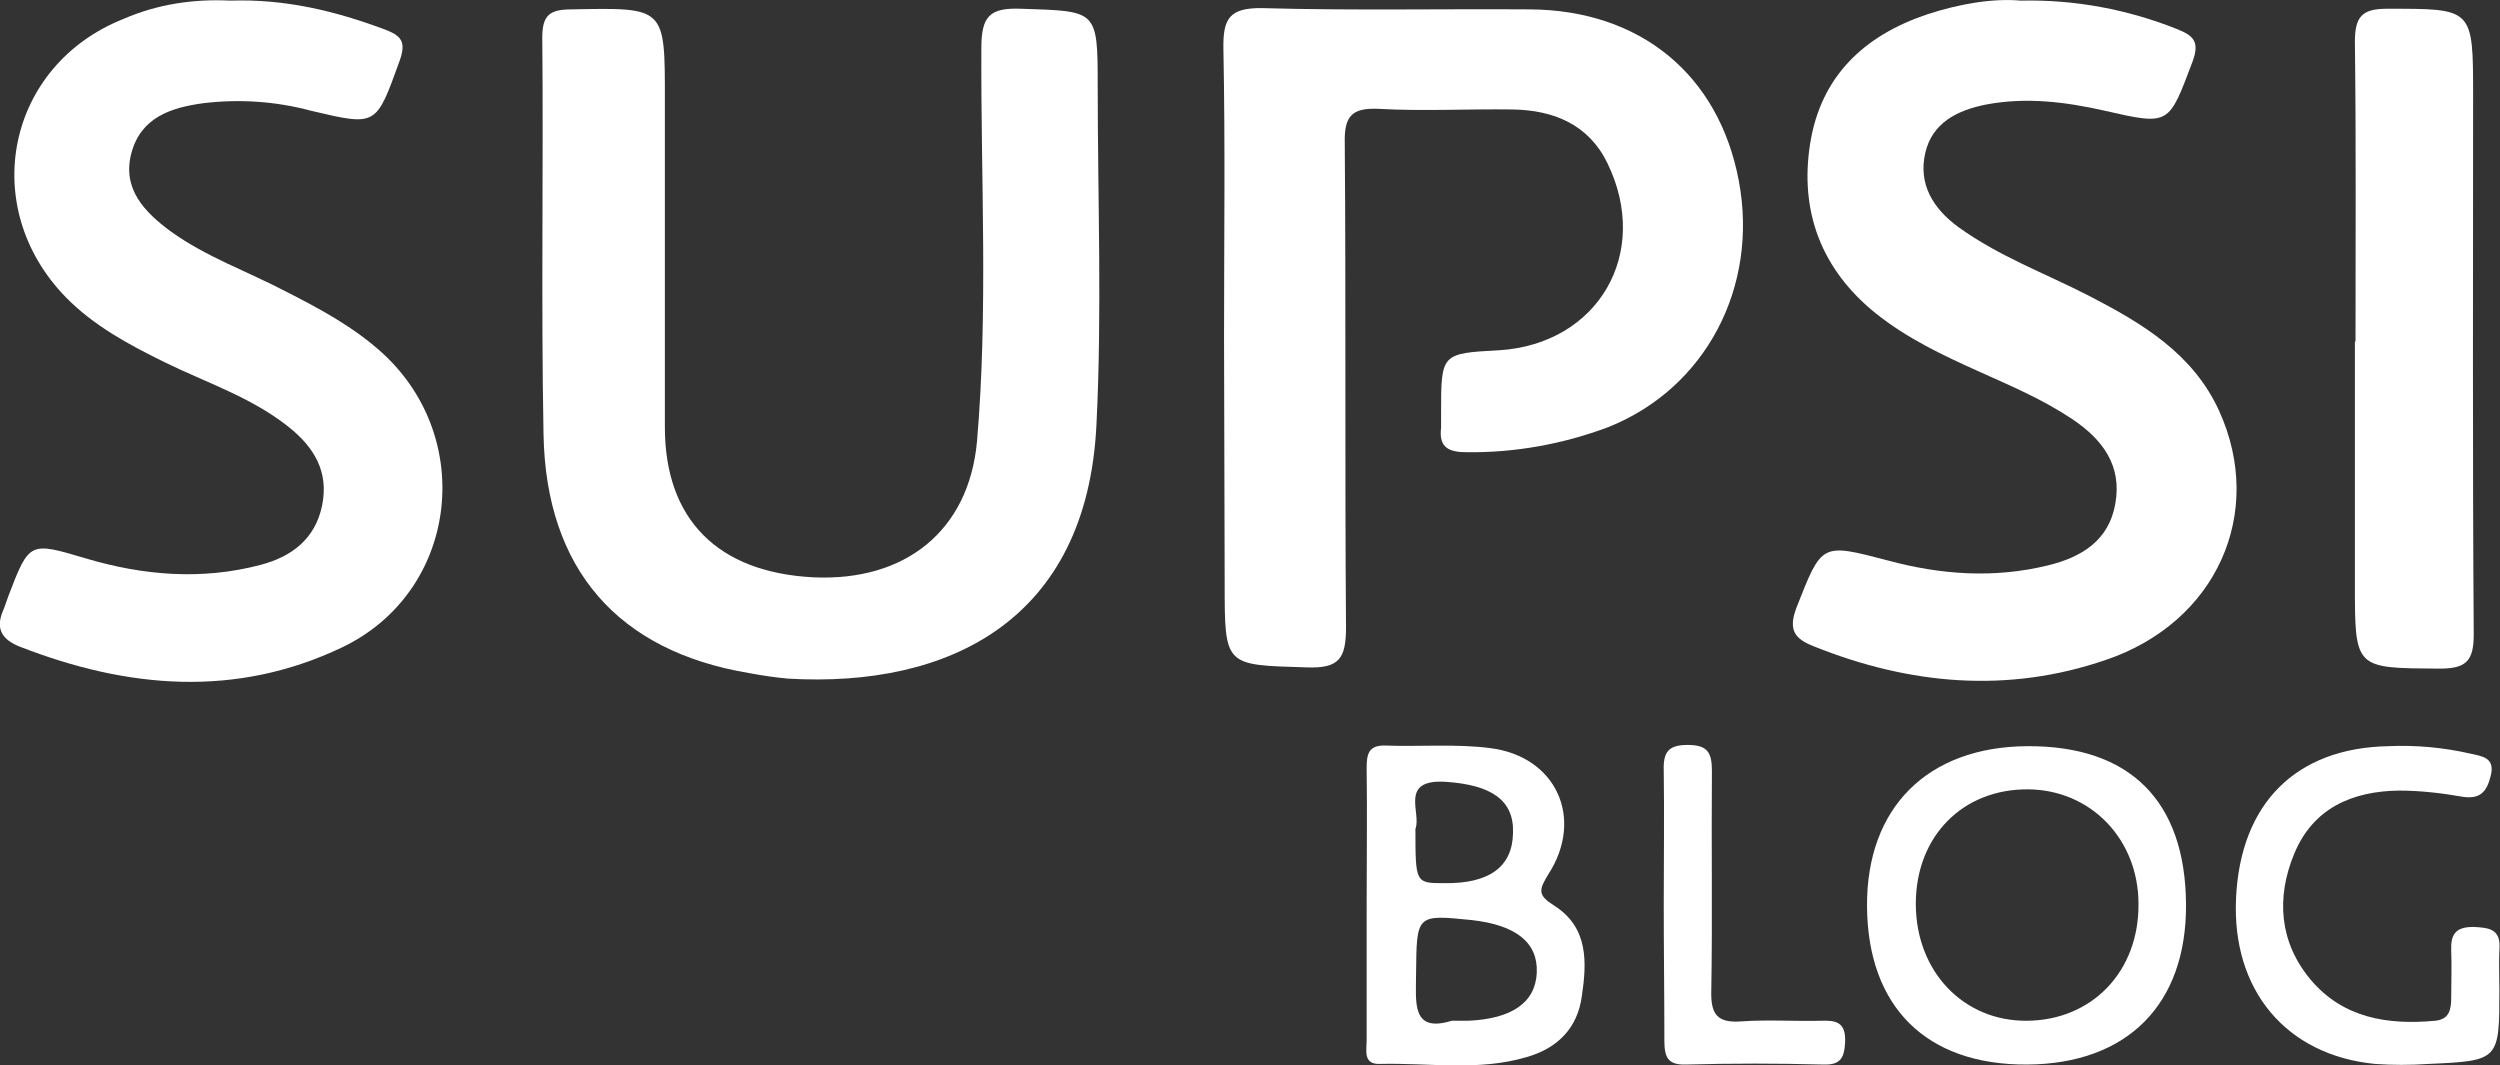 <?xml version="1.0" encoding="utf-8"?>
<!-- Generator: Adobe Illustrator 23.0.0, SVG Export Plug-In . SVG Version: 6.00 Build 0)  -->
<svg version="1.1" id="Layer_1" xmlns="http://www.w3.org/2000/svg" xmlns:xlink="http://www.w3.org/1999/xlink" x="0px" y="0px"
	 viewBox="0 0 399.7 170.3" style="enable-background:new 0 0 399.7 170.3;" xml:space="preserve">
<rect x="0" y="0" width="399.7" height="170.3" fill="#333333" stroke="none"/>
<style type="text/css">
	.st0{fill:#FFFFFF;}
</style>
<title>supsi-logo</title>
<path class="st0" d="M106.3,38.3c0,10,0,20,0,30c0,14.7,8.4,23.2,23.7,24c14.8,0.7,24.9-7.5,26.2-21.7c1.8-20.9,0.6-41.9,0.7-62.9
	c0-5.1,1.3-6.5,6.4-6.3c12.1,0.4,12.2,0.1,12.2,12.3c0,18.1,0.7,36.2-0.2,54.2c-1.5,31.2-23.5,42.1-49.3,40.6
	c-2.1-0.2-4.2-0.5-6.3-0.9C98.8,104.1,87.3,91,86.9,69.5c-0.4-21.2,0-42.3-0.2-63.5c0-3.6,1.2-4.5,4.7-4.5
	c15-0.3,14.9-0.4,14.9,14.4L106.3,38.3L106.3,38.3z"/>
<path class="st0" d="M195.7,54.1c0-15.4,0.2-30.8-0.1-46.2c-0.1-4.9,0.9-6.7,6.3-6.6c14.2,0.4,28.5,0.1,42.7,0.2
	c17.6,0.1,30.2,10.4,33.4,27.4s-5.3,33.2-20.9,39.4c-7.2,2.7-14.9,4.1-22.6,4c-2.8,0-4.5-0.7-4.1-3.9c0-0.8,0-1.5,0-2.3
	c0-9.6,0-9.6,9.3-10.1c15.8-1,24.3-15.5,17.3-29.9c-3-6.2-8.6-8.5-15.2-8.6c-7.1-0.1-14.3,0.3-21.4-0.1c-4.4-0.2-5.5,1.3-5.4,5.5
	c0.2,25.8,0,51.6,0.2,77.4c0,5-1.1,6.6-6.3,6.4c-13.1-0.4-13.1-0.1-13.1-13.4L195.7,54.1z"/>
<path class="st0" d="M323.1,0.1c8.6-0.2,17.1,1.4,25.1,4.6c2.4,1,3.5,1.9,2.4,5c-3.9,10.3-3.6,10.4-14.1,8c-6.2-1.4-12.5-2.2-18.9-1
	c-4.6,0.9-8.7,2.9-9.8,7.8s1.2,8.8,5.3,11.8c6.5,4.7,13.9,7.4,20.9,11c8.5,4.4,16.6,9.2,20.8,18.4c7.4,16.3-0.4,33.8-18.1,39.8
	c-15.7,5.4-31.4,4-46.8-2.2c-3-1.2-4-2.6-2.7-6.1c4.1-10.4,3.9-10.4,14.6-7.6c8.5,2.3,17,2.9,25.6,0.8c5.4-1.3,9.8-4,10.8-9.9
	c1.1-6.1-2.1-10.3-6.9-13.5s-9.8-5.3-14.9-7.6c-5.8-2.6-11.5-5.3-16.5-9.3c-8.7-7-12.2-16.3-10.5-27.1s8.6-17.3,18.7-20.7
	C313.3,0.6,318.6-0.3,323.1,0.1z"/>
<path class="st0" d="M36.8,0.1c8.9-0.3,16.9,1.7,24.7,4.6c2.6,1,3.5,1.9,2.4,5c-3.8,10.5-3.6,10.5-14.2,8
	c-5.6-1.5-11.4-1.9-17.2-1.2c-5.2,0.7-10,2.3-11.5,8s2.1,9.4,6.3,12.5c5.7,4.1,12.3,6.4,18.4,9.6c5.5,2.8,10.9,5.7,15.5,9.9
	c15,13.8,11.9,38.2-6.5,47c-17,8.1-34.3,6.6-51.5-0.1c-2.8-1.1-4-2.8-2.7-5.8c0.3-0.7,0.5-1.4,0.8-2.2c3.4-8.9,3.4-8.8,12.5-6.1
	c9.1,2.7,18.5,3.5,27.9,1c4.9-1.3,8.7-4.1,9.8-9.5s-1.3-9.3-5.3-12.5c-6-4.8-13.2-7.1-19.9-10.4c-5.7-2.8-11.3-5.8-15.8-10.4
	C-3.6,33,1.1,10.4,19.8,3C25.1,0.7,30.9-0.2,36.8,0.1z"/>
<path class="st0" d="M376.6,54.6c0-16,0.1-32-0.1-47.9c0-4,1.1-5.3,5.1-5.3c13.8,0,13.8-0.2,13.8,13.9c0,28.7-0.1,57.4,0.1,86.1
	c0,4.3-1.2,5.5-5.5,5.5c-13.5-0.1-13.5,0.1-13.5-13.5V54.6z"/>
<path class="st0" d="M399.6,158.2c0,11.3,0,11.4-11.3,11.9c-2.9,0.2-5.8,0.2-8.6,0c-14.2-1.4-22.9-11.8-22.2-26.5
	c0.7-15.2,9.6-24,24.3-24.3c4.4-0.2,8.9,0.2,13.2,1.2c1.8,0.4,4,0.6,3.2,3.6c-0.6,2.4-1.6,3.7-4.4,3.3c-3.4-0.6-6.8-1-10.3-1
	c-7.4,0.1-13.7,2.8-16.7,10.1c-2.9,7-2.4,14.1,2.6,20.1c5.2,6.2,12.4,7.3,19.9,6.6c2.3-0.2,2.6-1.8,2.6-3.7c0-2.5,0.1-5,0-7.5
	c-0.1-2.5,0.6-3.8,3.5-3.8c2.7,0.1,4.5,0.4,4.2,3.7C399.5,153.9,399.6,156.1,399.6,158.2z"/>
<path class="st0" d="M266,144.5c0-7.1,0.1-14.2,0-21.3c-0.1-2.9,0.7-4.1,3.8-4.1s3.9,1.1,3.9,4.1c-0.1,11.7,0.1,23.4-0.1,35.2
	c-0.1,3.7,0.9,5.2,4.8,4.9c4.2-0.3,8.5,0,12.7-0.1c2.4-0.1,4,0.2,3.9,3.3c-0.1,2.6-0.7,3.8-3.5,3.7c-7.3-0.2-14.6-0.2-21.9,0
	c-2.9,0.1-3.5-1.1-3.5-3.8C266.1,159.1,266,151.8,266,144.5z"/>
<path class="st0" d="M248.5,144.8c-2.7-1.7-2.5-2.5-0.9-5.1c5.7-8.9,1.2-18.8-9.4-20.1c-5.5-0.7-11.1-0.2-16.7-0.4
	c-2.8-0.1-3,1.5-3,3.7c0.1,7.3,0,14.6,0,22c0,7.1,0,14.3,0,21.4c0,1.6-0.6,3.9,2.1,3.8c7.9-0.2,15.8,1.2,23.5-1.1
	c4.9-1.4,8.1-4.6,8.8-9.7C253.7,153.9,254,148.3,248.5,144.8z M231.2,125c7.2,0.5,10.9,2.9,10.7,8.2c-0.1,5.4-3.8,8.1-11,8
	c-4.6,0-4.6,0-4.6-8.7C227.3,130,223.6,124.5,231.2,125L231.2,125z M234.7,163.2c-0.6,0-1.2,0-2.6,0c-6.5,2-5.7-3-5.7-7.5
	c0.1-9.5,0-9.5,8.9-8.6c7.1,0.8,10.6,3.6,10.4,8.4S241.7,162.9,234.7,163.2L234.7,163.2z"/>
<path class="st0" d="M324.1,119.3c-15.9,0.1-25.7,9.8-25.6,25.6c0.1,16.1,9.5,25.4,25.6,25.3c16-0.1,25.5-9.6,25.4-25.6
	C349.4,128,340.5,119.2,324.1,119.3z M324.1,163.2c-10.2,0.1-17.8-7.9-17.8-18.7s7.5-18.4,18-18.3c10,0.1,17.6,8,17.6,18.3
	C342,155.3,334.5,163.1,324.1,163.2L324.1,163.2z"/>
</svg>
